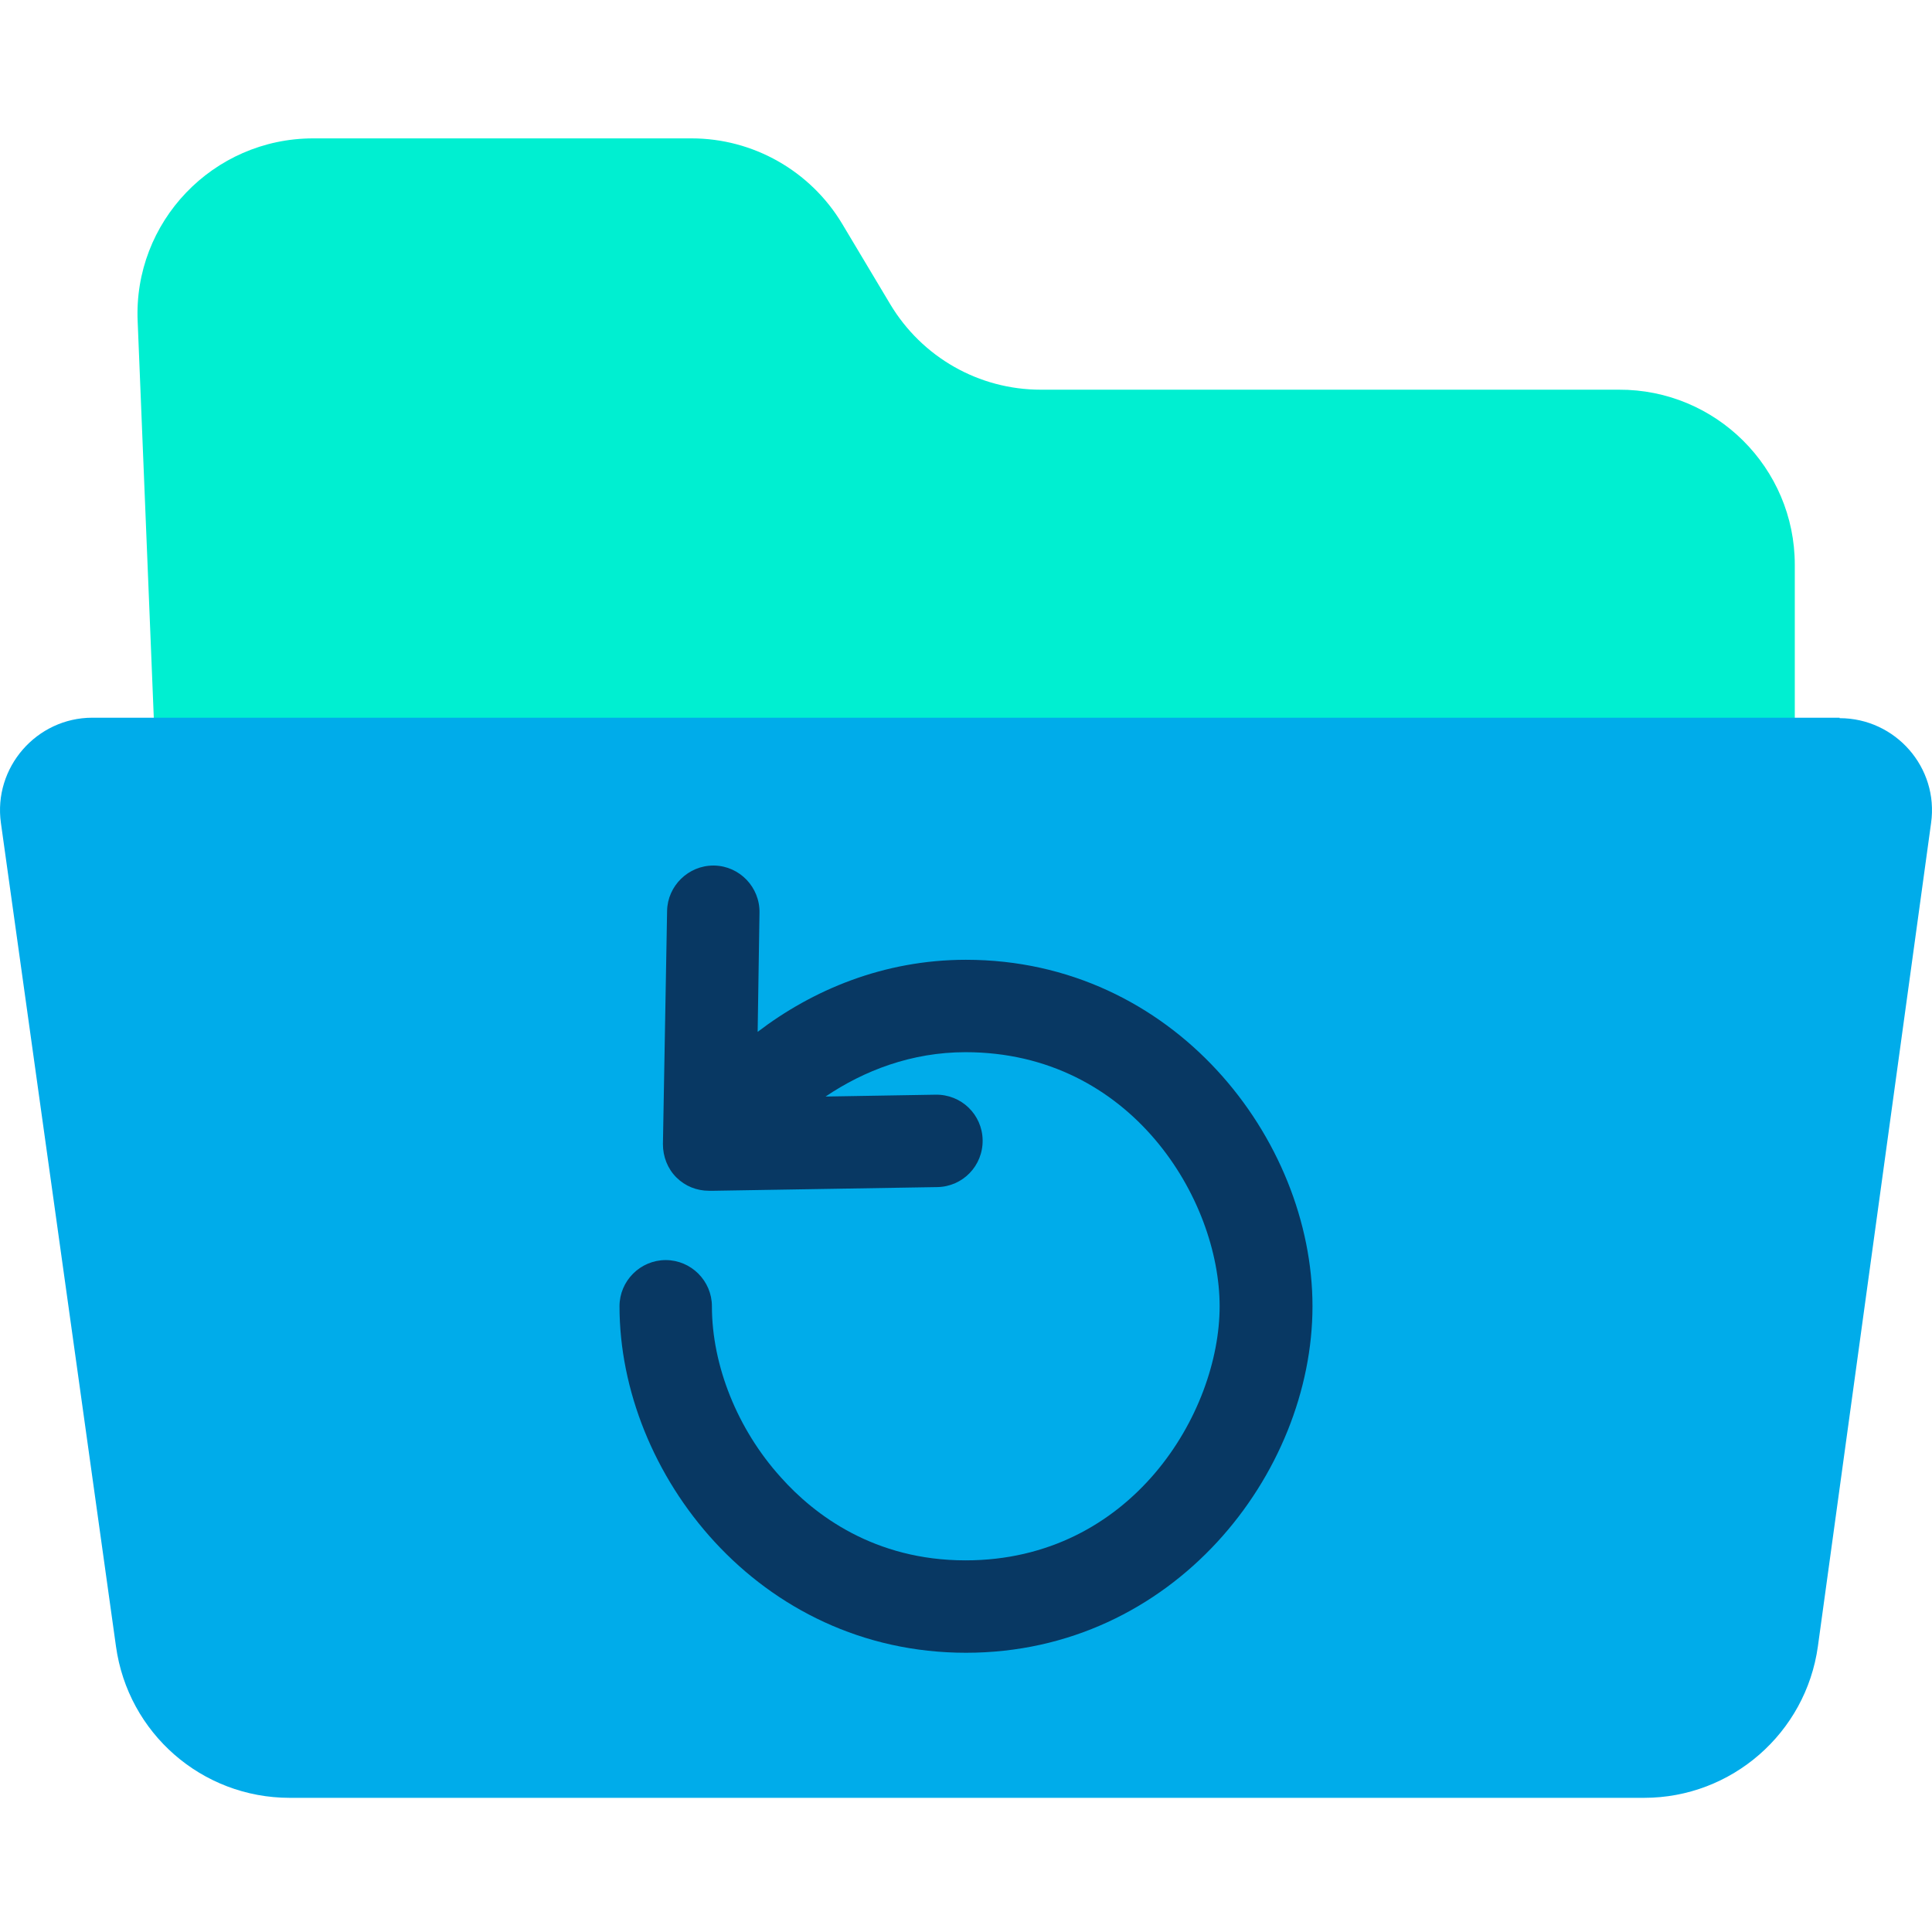 <svg height="638pt" viewBox="0 -45 638.75 638" width="638pt" xmlns="http://www.w3.org/2000/svg"><path d="m593.387 141.355v65.977h-541.914l-5.953-146.32c-1.531-32.992 24.891-60.637 58.039-60.637h125.094c20.309 0 39.254 10.691 49.789 28.254l15.887 26.582c10.535 17.562 29.324 28.254 49.789 28.254h191.078c32.074-.152 58.191 25.812 58.191 57.891zm0 0" fill="#00efd1"/><path d="m608.207 192.062c18.48 0 32.836 16.344 30.238 34.672l-37.418 272.176c-3.973 28.719-28.562 50.105-57.43 50.105h-447.832c-29.02 0-53.461-21.387-57.426-50.105l-38.035-272.176c-2.594-18.328 11.762-34.824 30.242-34.824h577.66zm0 0" fill="#00acea"/><path d="m319.375 271.945c-27.336 0-50.859 10.082-68.883 23.828l.609-39.406c.152-8.398-6.57-15.426-14.969-15.578-.152 0-.152 0-.305 0-8.25 0-15.121 6.719-15.273 14.965l-1.379 77.137c0 4.121 1.531 8.094 4.43 10.992 2.906 2.906 6.723 4.43 10.848 4.43h1.375l74.078-1.219c8.398-.156 15.117-7.027 14.969-15.578-.152-8.402-7.027-15.121-15.582-14.973l-36.348.613c12.676-8.555 28.406-14.664 46.277-14.664 54.832 0 84.008 48.727 84.008 84.008s-29.176 84.004-84.008 84.004c-30.09 0-49.949-14.965-61.094-27.488-14.359-15.887-22.758-36.965-22.758-56.516 0-8.402-6.875-15.273-15.277-15.273-8.398 0-15.273 6.871-15.273 15.273 0 55.293 45.977 114.555 114.555 114.555s114.555-59.262 114.555-114.555-45.973-114.555-114.555-114.555zm0 0" fill="#083863"/></svg>